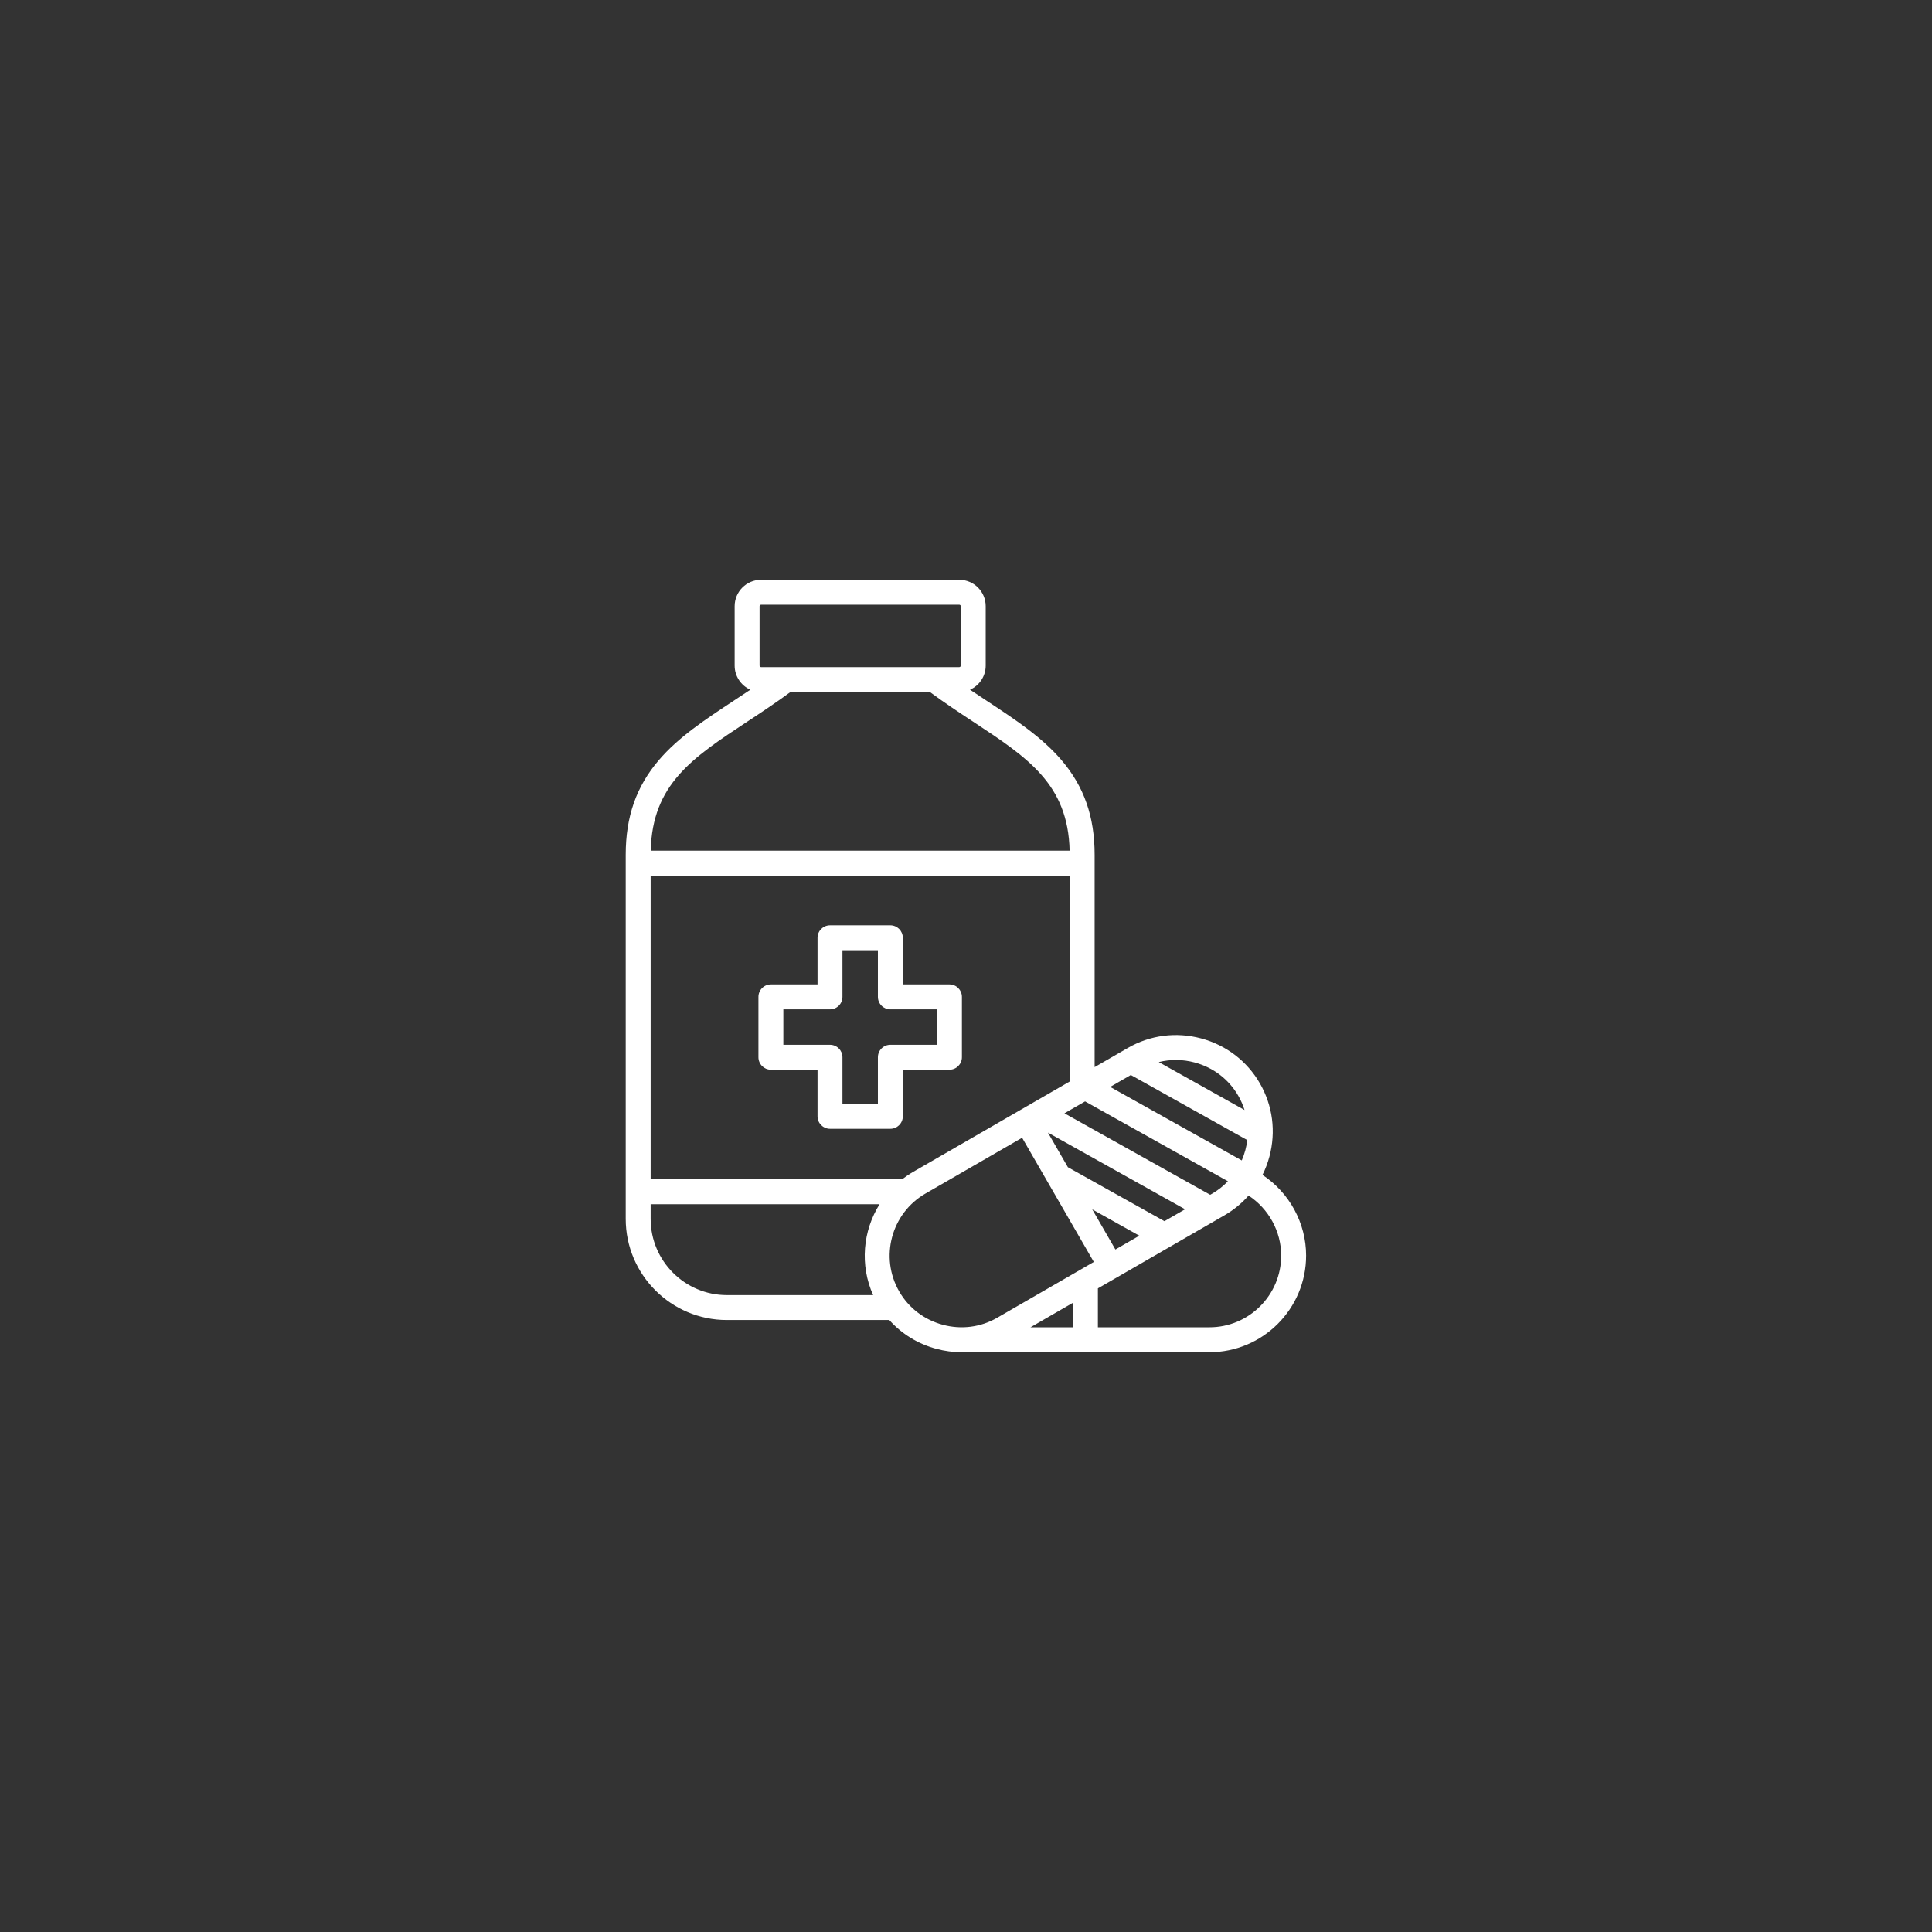 <svg xmlns="http://www.w3.org/2000/svg" xmlns:xlink="http://www.w3.org/1999/xlink" width="1080" zoomAndPan="magnify" viewBox="0 0 810 810" height="1080" preserveAspectRatio="xMidYMid meet" version="1.0"><rect x="0" y="0" width="810" height="810" fill="#333333" stroke="none"/><defs><clipPath id="77656a6da4"><path d="M 262.301 243.074 L 548 243.074 L 548 567 L 262.301 567 Z M 262.301 243.074 " clip-rule="nonzero"/></clipPath></defs><g clip-path="url(#77656a6da4)"><path fill="#ffffff" d="M 398.062 412.719 L 378.508 412.719 L 378.508 393.164 C 378.508 390.281 376.168 387.941 373.285 387.941 L 347.977 387.941 C 345.094 387.941 342.754 390.281 342.754 393.164 L 342.754 412.719 L 323.199 412.719 C 320.316 412.719 317.977 415.059 317.977 417.941 L 317.977 443.25 C 317.977 446.133 320.316 448.473 323.199 448.473 L 342.754 448.473 L 342.754 468.027 C 342.754 470.914 345.094 473.25 347.977 473.25 L 373.285 473.25 C 376.168 473.25 378.508 470.914 378.508 468.027 L 378.508 448.473 L 398.062 448.473 C 400.949 448.473 403.285 446.133 403.285 443.25 L 403.285 417.941 C 403.285 415.059 400.949 412.719 398.062 412.719 Z M 392.84 438.027 L 373.285 438.027 C 370.398 438.027 368.062 440.363 368.062 443.25 L 368.062 462.805 L 353.203 462.805 L 353.203 443.25 C 353.203 440.363 350.863 438.027 347.977 438.027 L 328.422 438.027 L 328.422 423.168 L 347.977 423.168 C 350.863 423.168 353.203 420.828 353.203 417.941 L 353.203 398.387 L 368.062 398.387 L 368.062 417.941 C 368.062 420.828 370.398 423.168 373.285 423.168 L 392.84 423.168 Z M 529.305 492.582 C 530.512 490.156 531.488 487.59 532.207 484.906 C 535.012 474.426 533.59 463.516 528.199 454.176 C 522.816 444.852 514.074 438.168 503.586 435.355 C 493.098 432.547 482.184 433.965 472.859 439.348 L 458.926 447.391 L 458.926 358.379 C 458.926 342.414 454.523 329.816 445.078 318.734 C 436.828 309.059 425.617 301.672 413.754 293.855 C 411.422 292.32 409.062 290.766 406.684 289.168 C 410.551 287.438 413.258 283.562 413.258 279.059 L 413.258 254.148 C 413.258 248.039 408.289 243.074 402.184 243.074 L 319.078 243.074 C 312.973 243.074 308.004 248.039 308.004 254.148 L 308.004 279.055 C 308.004 283.559 310.711 287.438 314.578 289.168 C 312.199 290.766 309.84 292.32 307.512 293.855 C 295.645 301.672 284.434 309.055 276.184 318.734 C 266.738 329.812 262.336 342.41 262.336 358.379 L 262.336 511.027 C 262.336 534.402 281.355 553.422 304.734 553.422 L 372.836 553.422 C 378.031 559.234 384.824 563.434 392.574 565.512 C 396.098 566.457 399.668 566.922 403.211 566.922 C 403.262 566.922 507.074 566.922 507.074 566.922 C 529.414 566.922 547.59 548.746 547.59 526.406 C 547.59 512.766 540.562 500.027 529.305 492.582 Z M 467.637 523.859 L 457.918 507.027 L 477.668 518.07 Z M 488.203 511.988 L 447.719 489.359 L 439.344 474.852 L 496.848 506.996 Z M 508.148 500.473 L 507.379 500.914 L 446.273 466.758 L 454.922 461.766 L 514.809 495.242 C 512.867 497.27 510.637 499.035 508.148 500.473 Z M 522.934 477.992 C 522.758 479.398 522.488 480.809 522.113 482.203 C 521.715 483.691 521.211 485.133 520.609 486.516 L 465.453 455.688 L 474.098 450.695 Z M 500.883 445.445 C 508.676 447.535 515.164 452.488 519.152 459.398 C 520.258 461.312 521.129 463.316 521.777 465.379 L 485.82 445.277 C 490.699 444.066 495.855 444.098 500.883 445.445 Z M 382.789 491.348 C 381.176 492.281 379.66 493.312 378.23 494.422 L 272.785 494.422 L 272.785 367.086 L 448.48 367.086 L 448.48 453.422 Z M 318.449 254.148 C 318.449 253.812 318.746 253.52 319.078 253.52 L 402.184 253.52 C 402.52 253.52 402.812 253.812 402.812 254.148 L 402.812 279.055 C 402.812 279.391 402.52 279.688 402.184 279.688 L 319.078 279.688 C 318.746 279.688 318.449 279.391 318.449 279.055 Z M 313.258 302.578 C 319.145 298.699 325.223 294.688 331.398 290.133 L 389.863 290.133 C 396.039 294.688 402.117 298.699 408.004 302.578 C 431.027 317.746 447.777 328.801 448.449 356.641 L 272.816 356.641 C 273.484 328.801 290.238 317.746 313.258 302.578 Z M 272.785 511.027 L 272.785 504.871 L 368.766 504.871 C 361.75 516.066 360.414 530.371 366.062 542.977 L 304.734 542.977 C 287.117 542.977 272.785 528.645 272.785 511.027 Z M 395.281 555.422 C 387.484 553.332 380.996 548.379 377.008 541.469 C 368.719 527.109 373.656 508.688 388.012 500.395 L 428.523 477.008 L 458.59 529.082 L 418.078 552.473 C 411.172 556.461 403.074 557.512 395.281 555.422 Z M 449.852 546.191 L 449.852 556.473 L 432.043 556.473 Z M 507.078 556.473 L 460.297 556.473 L 460.297 540.16 L 513.371 509.52 C 517.219 507.297 520.609 504.496 523.473 501.25 C 531.887 506.773 537.141 516.258 537.141 526.406 C 537.141 542.984 523.656 556.473 507.078 556.473 Z M 507.078 556.473 " fill-opacity="1" fill-rule="nonzero"/></g></svg>